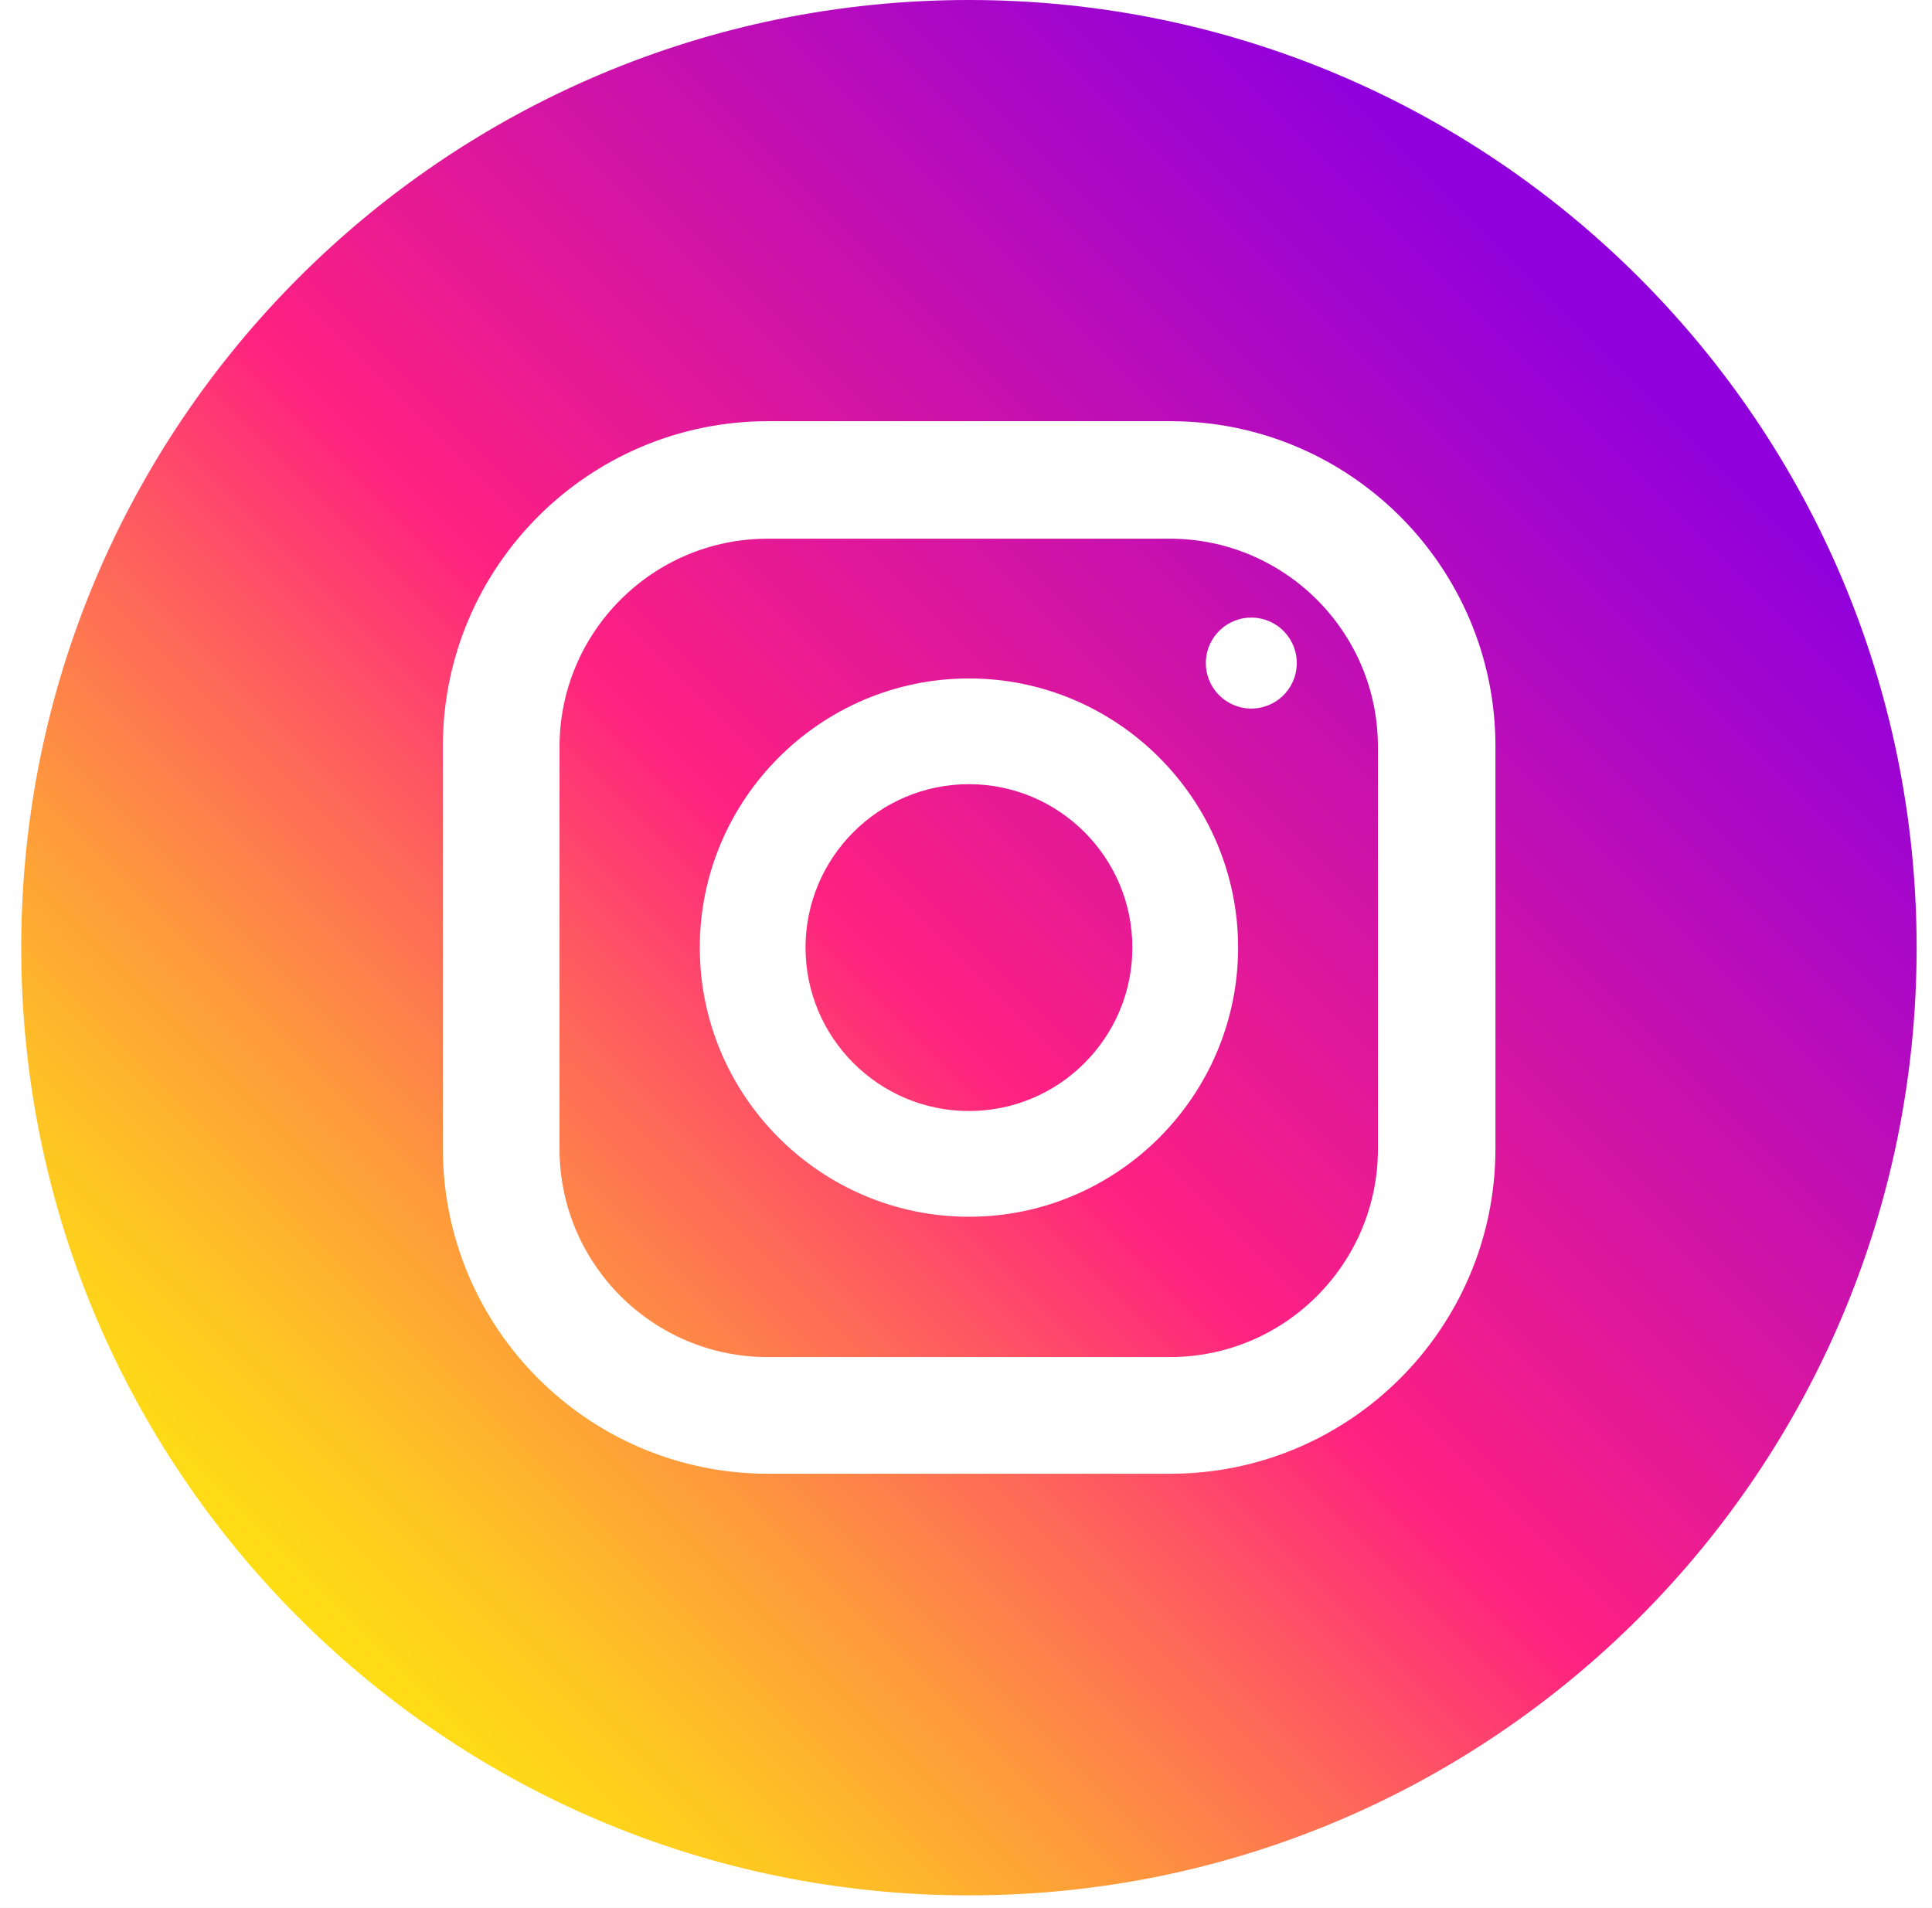 <svg width="80" height="79" viewBox="0 0 80 79" fill="none" xmlns="http://www.w3.org/2000/svg">
<rect width="80" height="79" fill="#E5E5E5"/>
<g clip-path="url(#clip0_3_3)">
<rect width="1440" height="2485" transform="translate(-625 -2270)" fill="white"/>
<path d="M40.121 78.485C61.794 78.485 79.364 60.915 79.364 39.242C79.364 17.569 61.794 0 40.121 0C18.448 0 0.879 17.569 0.879 39.242C0.879 60.915 18.448 78.485 40.121 78.485Z" fill="url(#paint0_linear_3_3)"/>
<path d="M48.459 17.441H31.802C24.372 17.441 18.338 23.475 18.338 30.905V47.562C18.338 54.991 24.372 61.026 31.802 61.026H48.459C55.889 61.026 61.923 54.991 61.923 47.562V30.905C61.923 23.475 55.889 17.441 48.459 17.441ZM57.057 47.579C57.057 52.323 53.203 56.195 48.441 56.195H31.785C27.041 56.195 23.169 52.34 23.169 47.579V30.923C23.169 26.179 27.023 22.307 31.785 22.307H48.441C53.185 22.307 57.057 26.161 57.057 30.923V47.579Z" fill="white"/>
<path d="M40.122 28.094C33.983 28.094 28.977 33.1 28.977 39.239C28.977 45.378 33.983 50.384 40.122 50.384C46.261 50.384 51.267 45.378 51.267 39.239C51.267 33.1 46.261 28.094 40.122 28.094ZM40.122 46.006C36.389 46.006 33.355 42.971 33.355 39.239C33.355 35.507 36.389 32.472 40.122 32.472C43.854 32.472 46.889 35.507 46.889 39.239C46.889 42.971 43.854 46.006 40.122 46.006Z" fill="white"/>
<path d="M52.115 29.316C53.142 29.15 53.839 28.182 53.673 27.156C53.507 26.129 52.539 25.431 51.513 25.598C50.486 25.764 49.788 26.732 49.955 27.758C50.121 28.785 51.089 29.483 52.115 29.316Z" fill="white"/>
</g>
<defs>
<linearGradient id="paint0_linear_3_3" x1="10.241" y1="69.123" x2="66.009" y2="13.355" gradientUnits="userSpaceOnUse">
<stop stop-color="#FEE411"/>
<stop offset="0.052" stop-color="#FEDB16"/>
<stop offset="0.138" stop-color="#FEC125"/>
<stop offset="0.248" stop-color="#FE983D"/>
<stop offset="0.376" stop-color="#FE5F5E"/>
<stop offset="0.5" stop-color="#FE2181"/>
<stop offset="1" stop-color="#9000DC"/>
</linearGradient>
<clipPath id="clip0_3_3">
<rect width="1440" height="2485" fill="white" transform="translate(-625 -2270)"/>
</clipPath>
</defs>
</svg>
